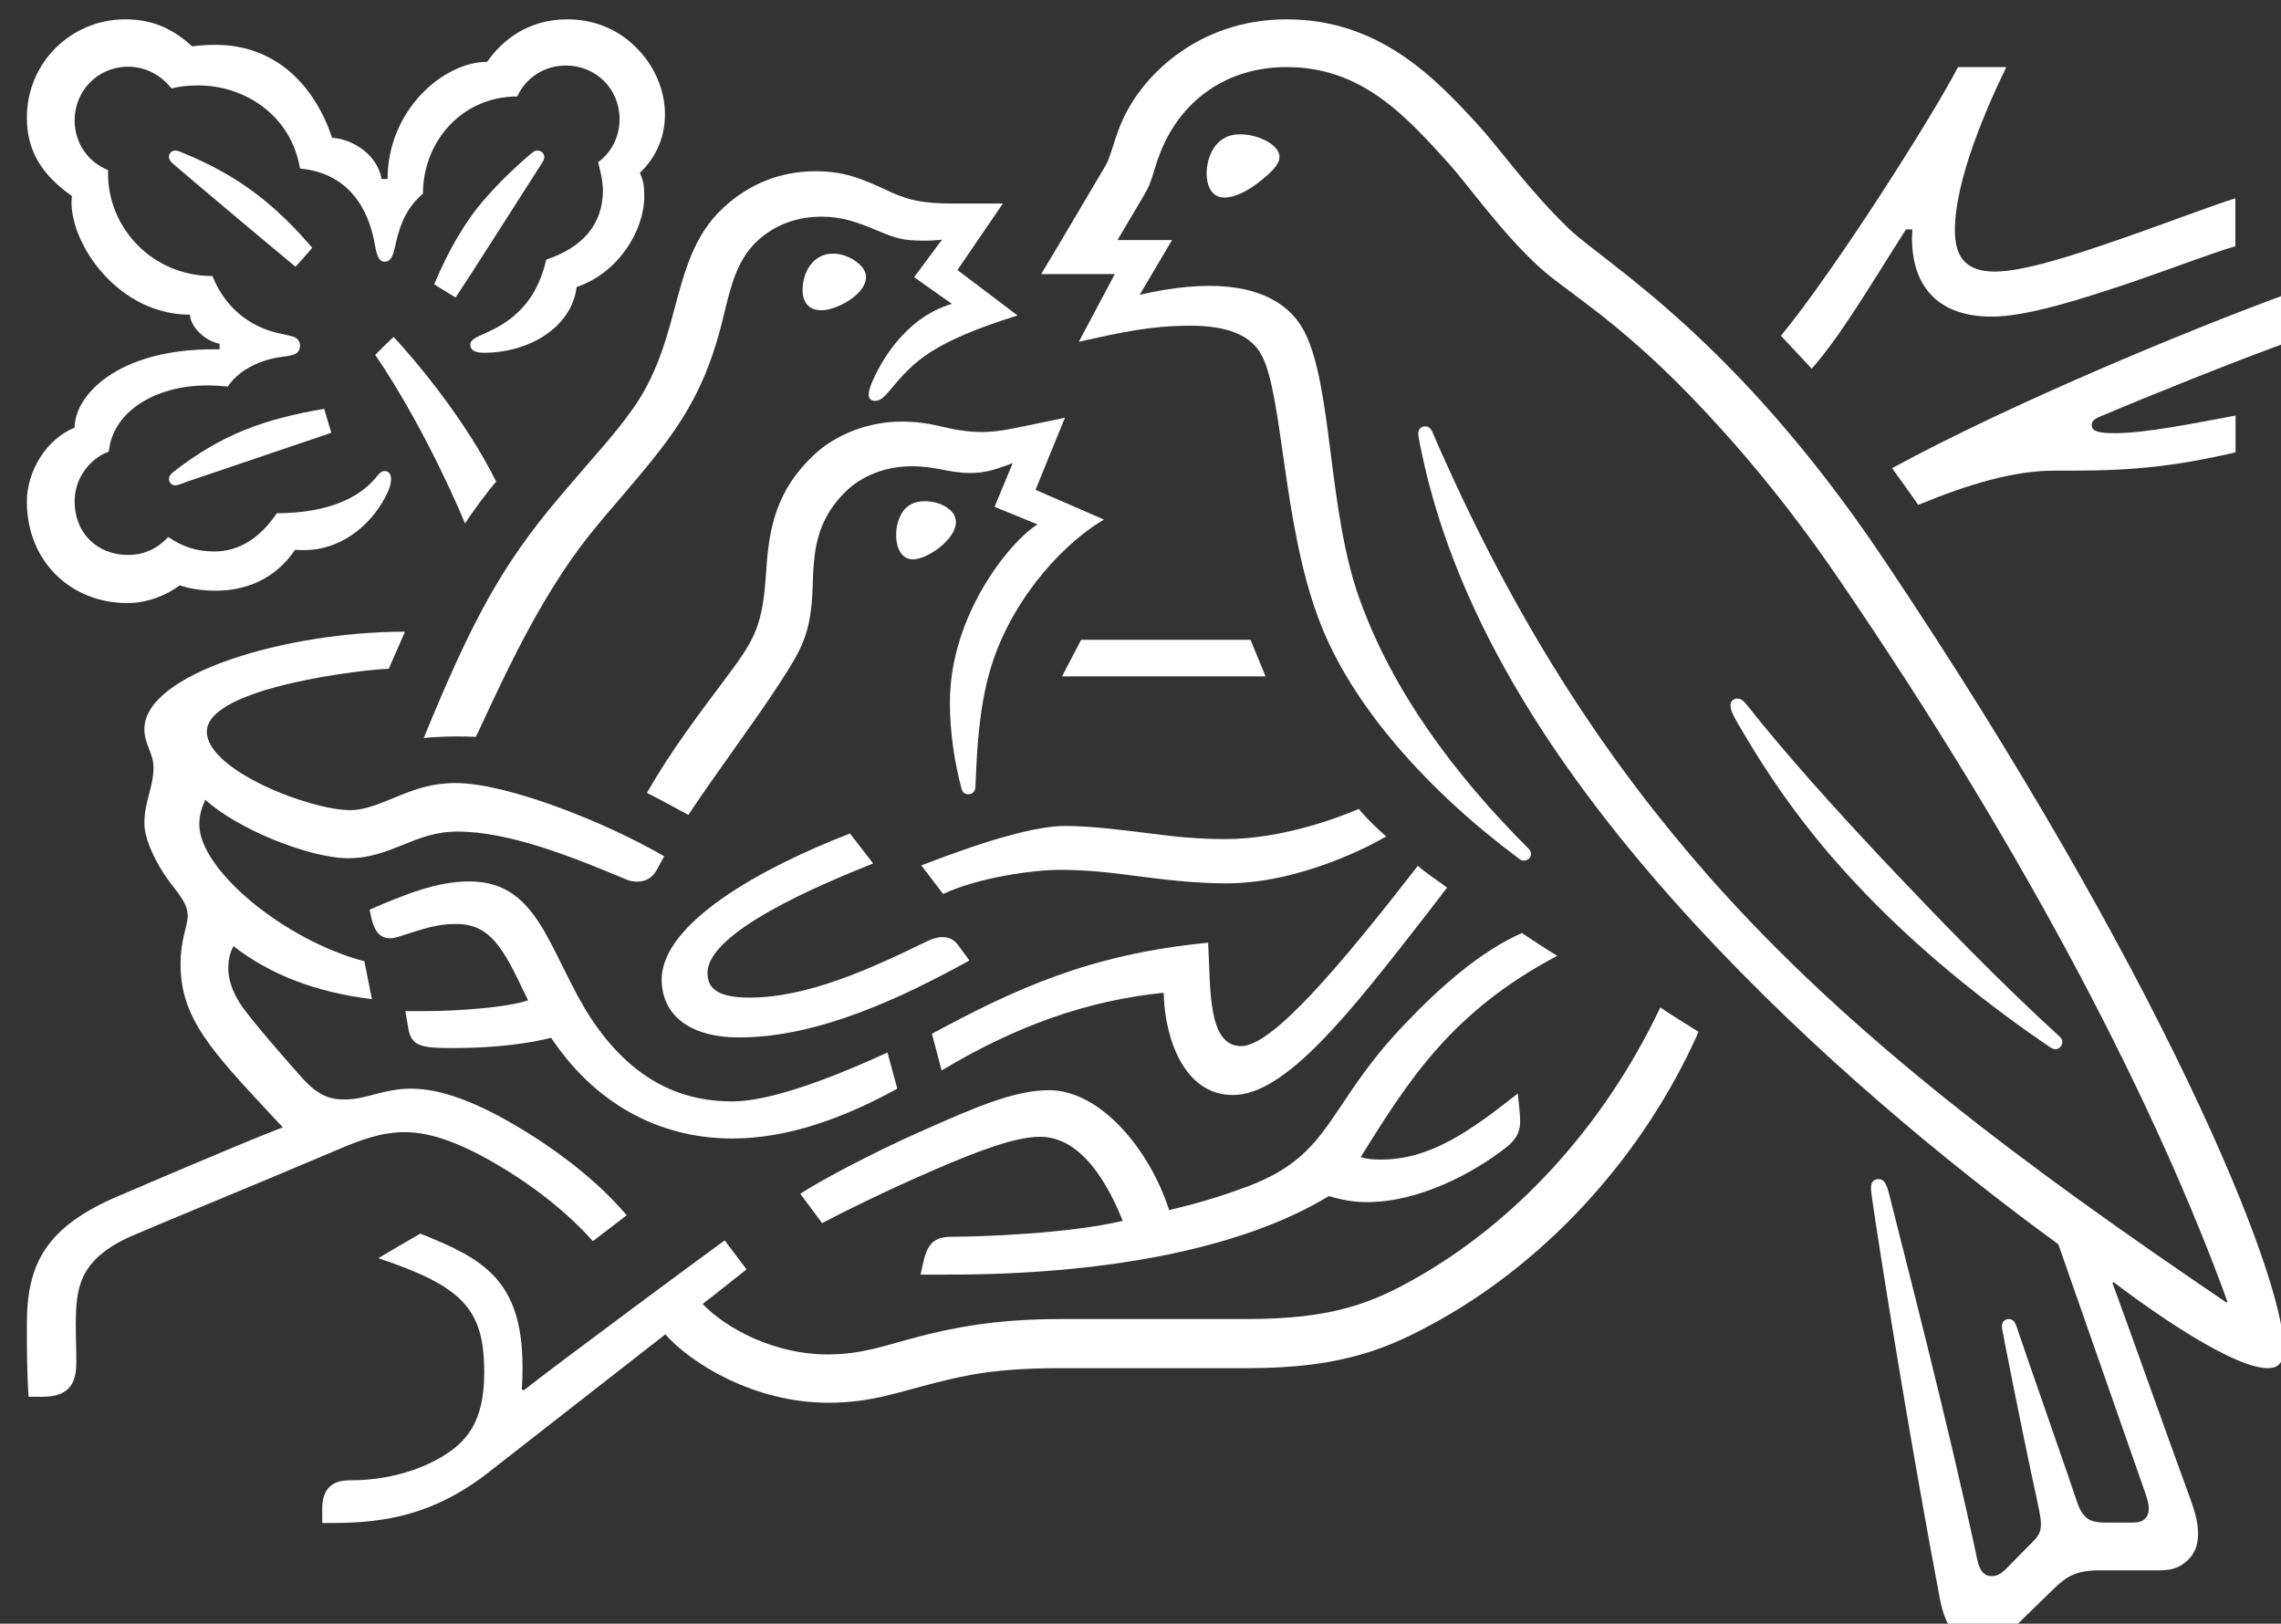 <?xml version="1.0" encoding="UTF-8" standalone="no"?>
<!DOCTYPE svg PUBLIC "-//W3C//DTD SVG 1.1//EN" "http://www.w3.org/Graphics/SVG/1.1/DTD/svg11.dtd">
<svg version="1.1" xmlns="http://www.w3.org/2000/svg" xmlns:xlink="http://www.w3.org/1999/xlink" preserveAspectRatio="xMidYMid meet" viewBox="0 0 118 84" width="118" height="84"><rect x="0" y="0" width="118" height="84" fill="#333333" stroke="none"/><defs><path d="M97.44 28.92C89.78 17.49 83.05 13.64 81.16 11.83C79.08 9.83 77.49 7.57 76.48 6.48C74.24 4.02 71.34 1 66.56 1C61.95 1 58.9 4 57.91 6.6C57.62 7.34 57.4 8.25 57.19 8.57C56.74 9.32 54.7 12.8 53.86 14.18C54.11 14.18 55.38 14.18 57.67 14.18C56.55 16.28 55.94 17.44 55.81 17.68C57.97 17.2 59.52 16.85 61.58 16.85C63.41 16.85 64.73 17.29 65.3 18.44C66.37 20.58 66.37 27.06 68.19 31.95C69.87 36.53 73.99 41.02 78.63 44.46C78.69 44.5 78.75 44.52 78.83 44.52C79.06 44.52 79.2 44.36 79.2 44.19C79.2 44.07 79.16 43.99 79.06 43.89C75.19 40.02 72.04 35.73 70.35 31.04C68.68 26.47 68.95 20.04 67.49 17.18C66.52 15.29 64.46 14.79 62.56 14.79C61.04 14.79 59.62 15.1 58.96 15.25C59.07 15.06 59.63 14.12 60.63 12.42C58.94 12.42 58 12.42 57.81 12.42C58.41 11.38 59.02 10.41 59.33 9.83C59.6 9.34 59.7 8.72 60.03 7.88C61.1 5.18 63.47 3.47 66.56 3.47C70.43 3.47 72.69 5.96 74.94 8.45C75.97 9.6 77.66 12.01 79.61 13.8C80.95 15.04 83.5 16.42 87.44 20.48C89.7 22.82 92.34 25.87 95.12 29.95C105.06 44.5 111.59 57.33 115.23 67.34C115.23 67.34 115.18 67.38 115.17 67.38C104.73 60.3 95.69 53.6 88.41 45.35C83.24 39.48 78.75 32.69 74.84 24.02C74.57 23.44 74.34 22.91 74.1 22.35C73.99 22.12 73.89 22.06 73.72 22.06C73.52 22.06 73.37 22.21 73.37 22.41C73.37 22.64 73.48 23.13 73.7 24.12C75.78 33.1 81.55 41.15 87.71 47.84C93.84 54.49 100.78 60.21 106.48 64.37C106.93 65.65 110.48 75.82 110.93 77.1C111.03 77.41 111.16 77.74 111.16 78.04C111.16 78.27 111.09 78.46 110.95 78.58C110.83 78.7 110.66 78.77 110.29 78.77C110.16 78.77 109.09 78.77 108.95 78.77C108.38 78.77 108.15 78.68 107.94 78.52C107.74 78.35 107.6 78.11 107.49 77.82C107.1 76.62 104.75 69.93 104.3 68.57C104.22 68.33 104.07 68.24 103.91 68.24C103.7 68.24 103.56 68.41 103.56 68.59C103.56 68.76 103.62 68.94 103.72 69.52C104.32 72.57 105.02 75.99 105.31 77.28C105.43 77.88 105.58 78.44 105.58 78.85C105.58 79.22 105.49 79.42 105.19 79.73C105.05 79.87 103.94 80.99 103.81 81.13C103.48 81.46 103.29 81.54 103.02 81.54C102.69 81.54 102.43 81.32 102.3 80.74C100.74 73.43 98.37 64.37 97.75 61.86C97.61 61.31 97.5 61 97.18 61C96.89 61 96.79 61.2 96.79 61.45C96.79 61.63 96.83 61.86 96.85 62.03C97.22 64.62 98.72 74.07 100.35 82.7C100.64 84.18 101.19 85 102.47 85C103.04 85 103.6 84.78 104.11 84.28C104.96 83.44 105.2 83.21 106.22 82.22C106.93 81.52 107.43 81.24 108.66 81.24C108.97 81.24 111.41 81.24 111.71 81.24C112.43 81.24 112.82 81.05 113.17 80.72C113.5 80.41 113.71 79.98 113.71 79.36C113.71 78.72 113.54 78.21 113.32 77.57C112.54 75.47 110.02 68.37 109.28 66.37C109.29 66.37 109.34 66.33 109.34 66.33C111.92 68.29 115.66 70.78 117.31 70.78C117.83 70.78 118.14 70.55 118.14 69.75C118.14 65.96 111.84 50.37 97.44 28.92" id="a373tcSK6o"></path><path d="M26.76 4.99C27.19 4.04 28.14 3.39 29.27 3.39C30.82 3.39 32.05 4.58 32.05 6.17C32.05 7.09 31.62 7.9 30.94 8.39C31.08 8.93 31.19 9.4 31.19 9.85C31.19 11.58 30.16 12.8 28.26 13.43C28.02 14.48 27.56 15.43 26.82 16.13C25.59 17.32 24.33 17.32 24.33 17.82C24.33 18.09 24.52 18.25 25.03 18.25C27.32 18.25 29.56 16.98 29.83 14.85C32.01 14.11 33.33 11.91 33.33 10.16C33.33 9.71 33.29 9.32 33.1 8.95C33.7 8.37 34.4 7.38 34.4 5.92C34.4 4.64 33.84 3.35 32.85 2.4C31.99 1.55 30.77 1 29.35 1C27.29 1 25.96 2.11 25.2 3.2C22.95 3.2 20.05 5.69 20.05 9.26C20.02 9.26 19.77 9.26 19.74 9.26C19.53 8.02 18.26 7.19 17.18 7.13C16.32 4.54 14.36 2.32 11.15 2.32C10.78 2.32 10.33 2.34 9.94 2.4C8.99 1.53 7.94 1 6.48 1C3.68 1 1.39 3.24 1.39 6.08C1.39 7.85 2.2 9.07 3.72 10.14C3.72 10.14 3.7 10.37 3.7 10.47C3.7 12.73 6.17 16.28 9.83 16.28C9.83 16.85 10.56 17.64 11.36 17.78C11.36 17.8 11.36 17.89 11.36 18.07C11.17 18.07 11.07 18.07 11.05 18.07C6.01 18.07 3.86 20.5 3.86 22.12C2.36 22.74 1.39 24.41 1.39 25.95C1.39 29.02 3.64 31.2 6.6 31.2C7.59 31.2 8.6 30.81 9.3 30.28C9.81 30.46 10.47 30.56 11.15 30.56C12.57 30.56 14.16 30.07 15.27 28.44C15.44 28.46 15.58 28.46 15.74 28.46C17.56 28.46 19.12 27.27 19.94 25.7C20.15 25.31 20.23 25.01 20.23 24.78C20.23 24.55 20.13 24.37 19.9 24.37C19.62 24.37 19.57 24.64 19.06 25.11C17.91 26.16 16.13 26.55 14.32 26.55C13.44 27.85 12.35 28.53 11.09 28.53C10.16 28.53 9.44 28.28 8.7 27.78C8.1 28.44 7.36 28.71 6.64 28.71C5.02 28.71 3.86 27.58 3.86 25.93C3.86 24.78 4.6 23.75 5.63 23.36C5.82 21.32 8 19.94 10.72 19.94C11.07 19.94 11.42 19.96 11.79 20C12.2 19.34 13.19 18.64 14.59 18.46C14.88 18.42 15.1 18.4 15.27 18.31C15.44 18.23 15.52 18.07 15.52 17.88C15.52 17.72 15.45 17.57 15.29 17.47C15.15 17.39 14.9 17.35 14.61 17.28C13.31 17.04 11.77 16.23 10.99 14.28C7.88 14.28 5.59 11.79 5.59 8.99C5.59 8.97 5.59 8.82 5.59 8.8C4.56 8.39 3.86 7.4 3.86 6.23C3.86 4.68 5.08 3.45 6.62 3.45C7.55 3.45 8.35 3.9 8.87 4.58C9.3 4.46 9.79 4.42 10.27 4.42C12.57 4.42 15.04 5.88 15.52 8.72C18.48 8.99 19.18 11.5 19.37 12.55C19.47 13.08 19.55 13.54 19.9 13.54C20.27 13.54 20.36 13.12 20.48 12.57C20.71 11.52 21.1 10.68 21.88 10.02C21.88 7.32 23.9 4.99 26.76 4.99" id="b3uwhAf9rW"></path><path d="M32.75 21.13C31.78 22.51 31.08 23.19 28.88 25.79C25.98 29.23 24.45 32.01 21.92 38.18C22.33 38.14 22.93 38.1 23.59 38.1C23.92 38.1 24.18 38.1 24.62 38.12C24.65 38.05 24.9 37.53 24.93 37.46C26.35 34.41 28.26 30.3 30.94 27.13C31.03 27.02 31.77 26.14 31.87 26.03C34.62 22.8 36.33 20.89 37.4 16.48C37.78 14.92 38.08 13.52 39.13 12.51C40.08 11.6 41.28 11.21 42.49 11.21C43.52 11.21 44.28 11.46 45.39 11.93C46.4 12.36 46.77 12.45 47.84 12.45C48.21 12.45 48.48 12.43 48.73 12.4C48.63 12.53 48.15 13.18 47.29 14.34C48.46 15.17 49.11 15.63 49.24 15.72C46.79 16.44 45.5 18.81 45.06 19.9C44.98 20.13 44.94 20.27 44.94 20.41C44.94 20.58 45.02 20.74 45.27 20.74C45.54 20.74 45.74 20.54 46.09 20.13C47.29 18.68 48.24 17.7 52.64 16.32C52.43 16.16 51.4 15.38 49.53 13.97L51.88 10.53C50.56 10.53 49.82 10.53 49.68 10.53C48.28 10.53 47.35 10.51 46.13 9.96C44.49 9.19 43.64 8.86 42.18 8.86C40.39 8.86 38.76 9.5 37.43 10.74C35.88 12.16 35.41 14.05 34.85 16.13C34.42 17.74 33.9 19.51 32.75 21.13" id="ak1gX2sk0"></path><path d="M37.49 35.16C36.31 36.74 34.71 38.82 33.47 41.02C33.86 41.21 35.16 41.91 35.61 42.16C37.03 40.01 39.01 37.38 40.31 35.38C41.48 33.57 41.96 32.79 42.04 30.36C42.06 29.95 42.06 29.55 42.1 29.16C42.2 27.91 42.53 26.63 43.72 25.46C44.61 24.57 45.89 24.12 47.16 24.12C48.4 24.12 49.12 24.47 50.19 24.47C50.95 24.47 51.51 24.28 52 24.1C52.03 24.09 52.16 24.04 52.39 23.96L51.45 26.22C52.78 26.76 53.52 27.07 53.67 27.13C52.25 28.01 49.14 31.82 49.14 36.33C49.14 37.96 49.39 39.46 49.74 40.8C49.78 40.94 49.86 41.09 50.09 41.09C50.29 41.09 50.44 40.96 50.46 40.74C50.46 40.69 50.48 40.31 50.48 40.26C50.54 38.88 50.64 36.7 51.2 34.74C52.13 31.45 54.62 28.36 57.11 26.88C56.87 26.78 55.69 26.26 53.57 25.34L55.09 21.61C54.09 21.82 53.53 21.94 53.42 21.96C52.42 22.16 51.67 22.35 50.79 22.35C50.21 22.35 49.55 22.27 48.77 22.08C48.17 21.94 47.53 21.81 46.63 21.81C45 21.81 43.25 22.43 42.06 23.58C39.87 25.66 39.75 27.91 39.61 29.91C39.42 32.56 38.93 33.22 37.49 35.16" id="b9fOuJZcx"></path><path d="M90.32 36.41C90.17 36.23 90.05 36.14 89.89 36.14C89.64 36.14 89.52 36.31 89.52 36.49C89.52 36.78 89.72 37.13 90.24 38C91.8 40.65 93.74 43.33 96.13 45.84C98.7 48.58 101.73 51.13 104.96 53.42C105.06 53.49 105.87 54.05 105.97 54.12C106.11 54.22 106.22 54.28 106.34 54.28C106.54 54.28 106.69 54.08 106.69 53.91C106.69 53.81 106.65 53.71 106.52 53.6C103.52 50.87 100.28 47.53 97.26 44.32C94.89 41.79 92.46 39.11 90.32 36.41" id="cqBBBJ0uJ"></path><path d="M24.06 27.08C24.37 26.57 25.3 25.32 25.67 24.92C24.08 21.71 21.49 18.64 20.36 17.43C20.26 17.52 19.5 18.26 19.41 18.36C20.5 19.94 22.33 23.01 24.06 27.08" id="f1t2YkIjTW"></path><path d="M8.97 8.49C8.78 8.33 8.74 8.22 8.74 8.1C8.74 7.96 8.85 7.79 9.07 7.79C9.15 7.79 9.24 7.81 9.34 7.86C10.86 8.47 12.16 9.19 13.32 10.08C14.28 10.82 15.23 11.73 16.15 12.82C16.07 12.92 15.38 13.71 15.29 13.8C14.22 12.92 10.76 10.02 8.97 8.49" id="g63hGnQpt"></path><path d="M23.57 15.39C22.9 14.98 22.53 14.76 22.46 14.71C23.18 13 24.06 11.44 25.11 10.26C25.85 9.42 26.55 8.74 27.34 8.06C27.52 7.92 27.62 7.79 27.81 7.79C28.02 7.79 28.16 7.96 28.16 8.12C28.16 8.2 28.12 8.31 28.04 8.43C26.78 10.39 24.33 14.26 23.57 15.39" id="a14CdagRga"></path><path d="M9.07 25.11C8.85 25.11 8.74 24.92 8.74 24.78C8.74 24.64 8.81 24.55 8.95 24.43C11.48 22.45 13.71 21.67 16.77 21.15C16.8 21.24 16.92 21.65 17.14 22.39L9.61 24.94C9.35 25.05 9.17 25.11 9.07 25.11Z" id="eX1uxaAFa"></path><path d="M62.42 8.97C62.42 8.25 62.79 6.95 64.13 6.95C64.58 6.95 65.01 7.05 65.36 7.22C65.86 7.44 66.19 7.77 66.19 8.12C66.19 8.49 65.82 8.86 65.26 9.32C64.69 9.79 63.94 10.22 63.35 10.22C62.63 10.22 62.42 9.54 62.42 8.97" id="a65CCn2qQz"></path><path d="M41.52 14.98C41.52 14.09 42.06 13.12 43.09 13.12C43.54 13.12 44.07 13.31 44.47 13.68C44.69 13.89 44.8 14.11 44.8 14.34C44.8 14.84 44.32 15.31 43.77 15.64C43.33 15.88 42.88 16.05 42.49 16.05C41.85 16.05 41.52 15.66 41.52 14.98" id="bPnvTBT6a"></path><path d="M46.36 27.68C46.36 27.48 46.38 27.23 46.46 26.98C46.63 26.45 46.98 25.93 47.84 25.93C48.24 25.93 48.67 26.03 49.02 26.28C49.33 26.49 49.45 26.76 49.45 27.02C49.45 27.91 47.97 28.94 47.22 28.94C46.69 28.94 46.36 28.42 46.36 27.68" id="b2V1UyoGki"></path><path d="M38.25 53.67C35.47 53.67 34.23 52.35 34.23 50.68C34.23 47.76 39.36 44.9 43.97 43.12C44.09 43.28 45.05 44.51 45.17 44.67C42.33 45.8 36.6 48.23 36.6 50.33C36.6 51.07 37.03 51.61 38.76 51.61C41.77 51.61 45 50.14 47.99 48.68C48.21 48.58 48.48 48.48 48.73 48.48C49.12 48.48 49.37 48.6 49.65 49.01C49.7 49.08 50.1 49.62 50.15 49.69C46.67 51.61 42.33 53.67 38.25 53.67" id="a62MnjNMY"></path><path d="M37.88 56.98C35.1 56.98 32.63 55.79 30.57 52.68C29.7 51.36 29.02 49.71 28.2 48.25C27.21 46.52 26.14 45.6 24.27 45.6C22.56 45.6 20.89 46.3 19.12 47.06C19.13 47.1 19.19 47.41 19.2 47.45C19.35 48.09 19.59 48.54 20.19 48.54C20.46 48.54 20.73 48.42 20.87 48.38C21.86 48.07 22.58 47.8 23.59 47.8C25.13 47.8 25.87 48.71 26.92 50.93C26.96 51.01 27.28 51.67 27.32 51.75C26.24 52.12 23.73 52.31 21.86 52.31C21.8 52.31 21.51 52.31 20.97 52.31C21.06 52.84 21.11 53.13 21.12 53.19C21.18 53.56 21.32 53.87 21.63 54.02C22 54.2 22.54 54.22 23.47 54.22C25.81 54.22 27.52 53.94 28.51 53.69C31.04 57.46 34.52 58.9 37.88 58.9C40.74 58.9 43.64 57.85 46.42 56.32C46.39 56.2 46.22 55.57 45.91 54.45C42.22 56.14 39.54 56.98 37.88 56.98Z" id="clNQPYSw3"></path><path d="M48.71 55.38C48.41 54.24 48.25 53.61 48.21 53.48C52.45 51.2 56.33 49.36 62.5 48.77C62.63 51.13 62.46 54.12 64.21 54.12C65.82 54.12 69.32 49.98 73.35 44.79C73.72 45.14 74.32 45.51 74.86 45.92C74.75 46.06 73.93 47.13 73.83 47.26C69.89 52.33 66.54 56.65 63.78 56.65C61.21 56.65 60.24 53.62 60.2 51.36C56.27 51.75 52.56 53.07 48.71 55.38" id="b3XUodVQb"></path><path d="M103.19 14.05C101.58 14.05 101.13 13.16 101.13 11.91C101.13 9.32 102.76 5.59 103.79 3.47C103.54 3.47 101.54 3.47 101.29 3.47C100 5.98 94.89 14.03 92.13 17.37C92.29 17.54 93.56 18.9 93.72 19.07C95.2 17.43 96.83 14.63 98.6 11.87C98.63 11.87 98.89 11.87 98.93 11.87C98.93 12.01 98.91 12.18 98.91 12.32C98.91 14.65 100.1 16.38 103.04 16.38C104.86 16.38 107.7 15.47 110.37 14.57C112.6 13.8 114.64 13.02 115.64 12.74C115.64 12.49 115.64 10.51 115.64 10.26C114.49 10.61 112.14 11.52 109.71 12.36C107.16 13.25 104.65 14.05 103.19 14.05" id="c5kxeHnq7J"></path><path d="M108.69 21.53C111.16 20.48 115.58 18.71 118.14 17.78C118.14 17.53 118.14 15.52 118.14 15.27C113.01 17.16 104.01 20.89 97.88 24.22C98.04 24.43 99.11 25.93 99.23 26.12C101.83 25.05 104.16 24.35 106.25 24.35C109.2 24.35 111.61 24.35 115.65 23.4C115.65 23.21 115.65 21.69 115.65 21.5C113.38 21.92 110.97 22.41 109.41 22.41C108.48 22.41 108.21 22.29 108.21 21.98C108.21 21.79 108.34 21.67 108.69 21.53" id="bQ0j15en"></path><path d="M54.94 34.99L65.47 34.99L64.69 33.1L55.93 33.1L54.94 34.99Z" id="f2PLA2sPwx"></path><path d="M18.03 44.4C19.14 44.4 20.05 44.03 20.91 43.68C21.73 43.35 22.56 43.02 23.67 43.02C26.31 43.02 29.56 44.3 32.42 45.51C32.59 45.58 32.77 45.61 32.96 45.61C33.41 45.61 33.76 45.41 33.99 44.98C34.02 44.91 34.32 44.37 34.36 44.3C31.21 42.47 26.18 40.51 23.57 40.51C22.37 40.51 21.51 40.82 20.69 41.15C19.76 41.52 18.96 41.91 18.11 41.91C16.03 41.91 10.7 39.85 10.7 37.85C10.7 35.51 19.18 34.6 20.11 34.6C20.19 34.41 20.87 32.88 20.95 32.68C14.8 32.68 7.47 34.85 7.47 37.71C7.47 38.53 7.94 38.94 7.94 39.71C7.94 40.74 7.47 41.44 7.47 42.59C7.47 43.35 7.92 44.32 8.45 45.16C9.03 46.05 9.71 46.62 9.71 47.37C9.71 47.92 9.34 48.58 9.34 49.88C9.34 52.66 10.93 54.35 14.01 57.66C14.08 57.73 14.57 58.25 14.63 58.32C12.08 59.31 7.32 61.37 6.21 61.84C2.36 63.45 1.39 65.4 1.39 68.49C1.39 69.68 1.39 71.04 1.48 72.26C1.55 72.26 2.14 72.26 2.22 72.26C3.76 72.26 3.95 71.33 3.95 70.45C3.95 69.85 3.92 69.17 3.92 68.43C3.95 66.72 4.01 65.2 6.77 63.96C7.88 63.47 13.33 61.24 17.39 59.51C18.58 59 19.7 58.57 20.93 58.57C22.31 58.57 23.9 59.16 25.87 60.34C27.54 61.33 29.29 62.66 30.67 64.21C30.85 64.07 32.25 63 32.42 62.87C30.92 61.1 28.84 59.51 26.76 58.28C24.68 57.04 22.83 56.32 21.26 56.32C20.58 56.32 20.03 56.45 19.55 56.57C19 56.71 18.48 56.88 17.82 56.88C17.06 56.88 16.42 56.69 15.5 55.62C15.15 55.23 12.92 52.7 12.45 51.96C12.22 51.61 11.81 50.91 11.81 50.08C11.81 49.73 11.87 49.32 12.08 48.95C13.99 50.43 16.36 51.34 19.24 51.69C19.2 51.49 18.89 49.93 18.85 49.73C14.71 48.64 10.31 45 10.31 42.65C10.31 42.16 10.43 41.81 10.62 41.37C12.22 42.86 15.99 44.4 18.03 44.4" id="c3FpEumqE0"></path><path d="M55.09 42.73C56.39 42.73 57.91 42.92 59.52 43.12C60.81 43.29 61.99 43.41 63.39 43.41C66.21 43.41 69.05 42.38 70.29 41.85C70.64 42.28 71.23 42.86 71.71 43.27C71.11 43.64 67.32 45.7 63.45 45.7C61.74 45.7 60.11 45.49 58.71 45.31C57.48 45.14 56.14 45 54.84 45C53.42 45 50.56 45.41 48.79 46.25C48.72 46.16 48.34 45.66 47.66 44.77C51.17 43.41 53.65 42.73 55.09 42.73Z" id="g4BabVMsNE"></path><path d="M85.89 52.12C82.8 58.63 78.11 63.36 73.29 66.1C71.01 67.4 68.95 68.24 64.5 68.24C63.54 68.24 55.85 68.24 54.88 68.24C51.45 68.24 49.29 68.7 47.6 69.13C45.78 69.6 44.63 70.07 42.8 70.07C40.08 70.07 37.57 68.74 36.35 67.46C36.51 67.34 37.26 66.75 38.62 65.67C37.94 64.77 37.56 64.27 37.49 64.17C36.83 64.64 28.78 70.59 27.09 71.93C27.08 71.92 27 71.87 26.99 71.87C27.03 71.46 27.03 71.09 27.03 70.71C27.03 66.18 24.93 65.09 21.74 63.82C21.52 63.94 19.79 64.96 19.57 65.09C23.96 66.56 25.05 67.73 25.05 71C25.05 73.6 24.12 74.63 22.78 75.41C21.41 76.21 19.7 76.58 18.19 76.58C17.55 76.58 17.27 76.71 17.04 76.93C16.79 77.18 16.67 77.55 16.67 78.06C16.67 78.11 16.67 78.35 16.67 78.79C16.98 78.79 17.15 78.79 17.19 78.79C19.94 78.79 22.5 78.35 25.3 76.15C26.21 75.44 33.51 69.74 34.42 69.03C35.72 70.51 38.99 72.57 42.86 72.57C45.04 72.57 46.44 72.03 48.46 71.52C50.03 71.13 51.55 70.78 54.88 70.78C55.85 70.78 63.58 70.78 64.54 70.78C69.48 70.78 71.87 69.75 74.51 68.27C80.23 65.05 85.11 59.62 87.87 53.38C87.15 52.93 86.47 52.51 85.89 52.12" id="d389AYfX3"></path><path d="M70.39 59.86C72.88 55.87 75.1 52.33 80.56 49.45C79.98 49.1 79.16 48.56 78.73 48.27C76.61 49.2 74.51 51.05 72.72 52.93C68.6 57.21 68.97 59.68 64.62 61.35C63.53 61.76 62.19 62.21 60.48 62.6C59.48 59.49 56.94 56.4 54.27 56.4C52.41 56.4 50.27 57.37 47.8 58.46C44.9 59.74 42.24 61.2 41.4 61.76C41.51 61.91 42.42 63.13 42.53 63.28C43.4 62.81 45.89 61.57 48.38 60.5C50.54 59.57 52.5 58.81 53.81 58.81C55.93 58.81 57.31 61.22 58.08 63.16C55.3 63.82 50.73 63.98 49.35 63.98C48.71 63.98 48.48 64.08 48.25 64.27C48.05 64.45 47.88 64.78 47.78 65.24C47.77 65.28 47.72 65.52 47.62 65.94C48.51 65.94 49 65.94 49.1 65.94C56.8 65.94 64.07 64.72 68.74 61.88C69.4 62.07 69.98 62.19 70.72 62.19C73.39 62.19 76.15 60.73 77.88 59.39C78.5 58.92 78.64 58.48 78.64 58.01C78.64 57.78 78.62 57.58 78.6 57.37C78.59 57.29 78.53 56.65 78.52 56.57C76.05 58.52 73.99 59.99 71.44 59.99C70.99 59.99 70.66 59.95 70.39 59.86" id="ifHBGqe08"></path></defs><g><g><g><use xlink:href="#a373tcSK6o" opacity="1" fill="#ffffff" fill-opacity="1"></use><g><use xlink:href="#a373tcSK6o" opacity="1" fill-opacity="0" stroke="#000000" stroke-width="1" stroke-opacity="0"></use></g></g><g><use xlink:href="#b3uwhAf9rW" opacity="1" fill="#ffffff" fill-opacity="1"></use><g><use xlink:href="#b3uwhAf9rW" opacity="1" fill-opacity="0" stroke="#000000" stroke-width="1" stroke-opacity="0"></use></g></g><g><use xlink:href="#ak1gX2sk0" opacity="1" fill="#ffffff" fill-opacity="1"></use><g><use xlink:href="#ak1gX2sk0" opacity="1" fill-opacity="0" stroke="#000000" stroke-width="1" stroke-opacity="0"></use></g></g><g><use xlink:href="#b9fOuJZcx" opacity="1" fill="#ffffff" fill-opacity="1"></use><g><use xlink:href="#b9fOuJZcx" opacity="1" fill-opacity="0" stroke="#000000" stroke-width="1" stroke-opacity="0"></use></g></g><g><use xlink:href="#cqBBBJ0uJ" opacity="1" fill="#ffffff" fill-opacity="1"></use><g><use xlink:href="#cqBBBJ0uJ" opacity="1" fill-opacity="0" stroke="#000000" stroke-width="1" stroke-opacity="0"></use></g></g><g><use xlink:href="#f1t2YkIjTW" opacity="1" fill="#ffffff" fill-opacity="1"></use><g><use xlink:href="#f1t2YkIjTW" opacity="1" fill-opacity="0" stroke="#000000" stroke-width="1" stroke-opacity="0"></use></g></g><g><use xlink:href="#g63hGnQpt" opacity="1" fill="#ffffff" fill-opacity="1"></use><g><use xlink:href="#g63hGnQpt" opacity="1" fill-opacity="0" stroke="#000000" stroke-width="1" stroke-opacity="0"></use></g></g><g><use xlink:href="#a14CdagRga" opacity="1" fill="#ffffff" fill-opacity="1"></use><g><use xlink:href="#a14CdagRga" opacity="1" fill-opacity="0" stroke="#000000" stroke-width="1" stroke-opacity="0"></use></g></g><g><use xlink:href="#eX1uxaAFa" opacity="1" fill="#ffffff" fill-opacity="1"></use><g><use xlink:href="#eX1uxaAFa" opacity="1" fill-opacity="0" stroke="#000000" stroke-width="1" stroke-opacity="0"></use></g></g><g><use xlink:href="#a65CCn2qQz" opacity="1" fill="#ffffff" fill-opacity="1"></use><g><use xlink:href="#a65CCn2qQz" opacity="1" fill-opacity="0" stroke="#000000" stroke-width="1" stroke-opacity="0"></use></g></g><g><use xlink:href="#bPnvTBT6a" opacity="1" fill="#ffffff" fill-opacity="1"></use><g><use xlink:href="#bPnvTBT6a" opacity="1" fill-opacity="0" stroke="#000000" stroke-width="1" stroke-opacity="0"></use></g></g><g><use xlink:href="#b2V1UyoGki" opacity="1" fill="#ffffff" fill-opacity="1"></use><g><use xlink:href="#b2V1UyoGki" opacity="1" fill-opacity="0" stroke="#000000" stroke-width="1" stroke-opacity="0"></use></g></g><g><use xlink:href="#a62MnjNMY" opacity="1" fill="#ffffff" fill-opacity="1"></use><g><use xlink:href="#a62MnjNMY" opacity="1" fill-opacity="0" stroke="#000000" stroke-width="1" stroke-opacity="0"></use></g></g><g><use xlink:href="#clNQPYSw3" opacity="1" fill="#ffffff" fill-opacity="1"></use><g><use xlink:href="#clNQPYSw3" opacity="1" fill-opacity="0" stroke="#000000" stroke-width="1" stroke-opacity="0"></use></g></g><g><use xlink:href="#b3XUodVQb" opacity="1" fill="#ffffff" fill-opacity="1"></use><g><use xlink:href="#b3XUodVQb" opacity="1" fill-opacity="0" stroke="#000000" stroke-width="1" stroke-opacity="0"></use></g></g><g><use xlink:href="#c5kxeHnq7J" opacity="1" fill="#ffffff" fill-opacity="1"></use><g><use xlink:href="#c5kxeHnq7J" opacity="1" fill-opacity="0" stroke="#000000" stroke-width="1" stroke-opacity="0"></use></g></g><g><use xlink:href="#bQ0j15en" opacity="1" fill="#ffffff" fill-opacity="1"></use><g><use xlink:href="#bQ0j15en" opacity="1" fill-opacity="0" stroke="#000000" stroke-width="1" stroke-opacity="0"></use></g></g><g><use xlink:href="#f2PLA2sPwx" opacity="1" fill="#ffffff" fill-opacity="1"></use><g><use xlink:href="#f2PLA2sPwx" opacity="1" fill-opacity="0" stroke="#000000" stroke-width="1" stroke-opacity="0"></use></g></g><g><use xlink:href="#c3FpEumqE0" opacity="1" fill="#ffffff" fill-opacity="1"></use><g><use xlink:href="#c3FpEumqE0" opacity="1" fill-opacity="0" stroke="#000000" stroke-width="1" stroke-opacity="0"></use></g></g><g><use xlink:href="#g4BabVMsNE" opacity="1" fill="#ffffff" fill-opacity="1"></use><g><use xlink:href="#g4BabVMsNE" opacity="1" fill-opacity="0" stroke="#000000" stroke-width="1" stroke-opacity="0"></use></g></g><g><use xlink:href="#d389AYfX3" opacity="1" fill="#ffffff" fill-opacity="1"></use><g><use xlink:href="#d389AYfX3" opacity="1" fill-opacity="0" stroke="#000000" stroke-width="1" stroke-opacity="0"></use></g></g><g><use xlink:href="#ifHBGqe08" opacity="1" fill="#ffffff" fill-opacity="1"></use><g><use xlink:href="#ifHBGqe08" opacity="1" fill-opacity="0" stroke="#000000" stroke-width="1" stroke-opacity="0"></use></g></g></g></g></svg>